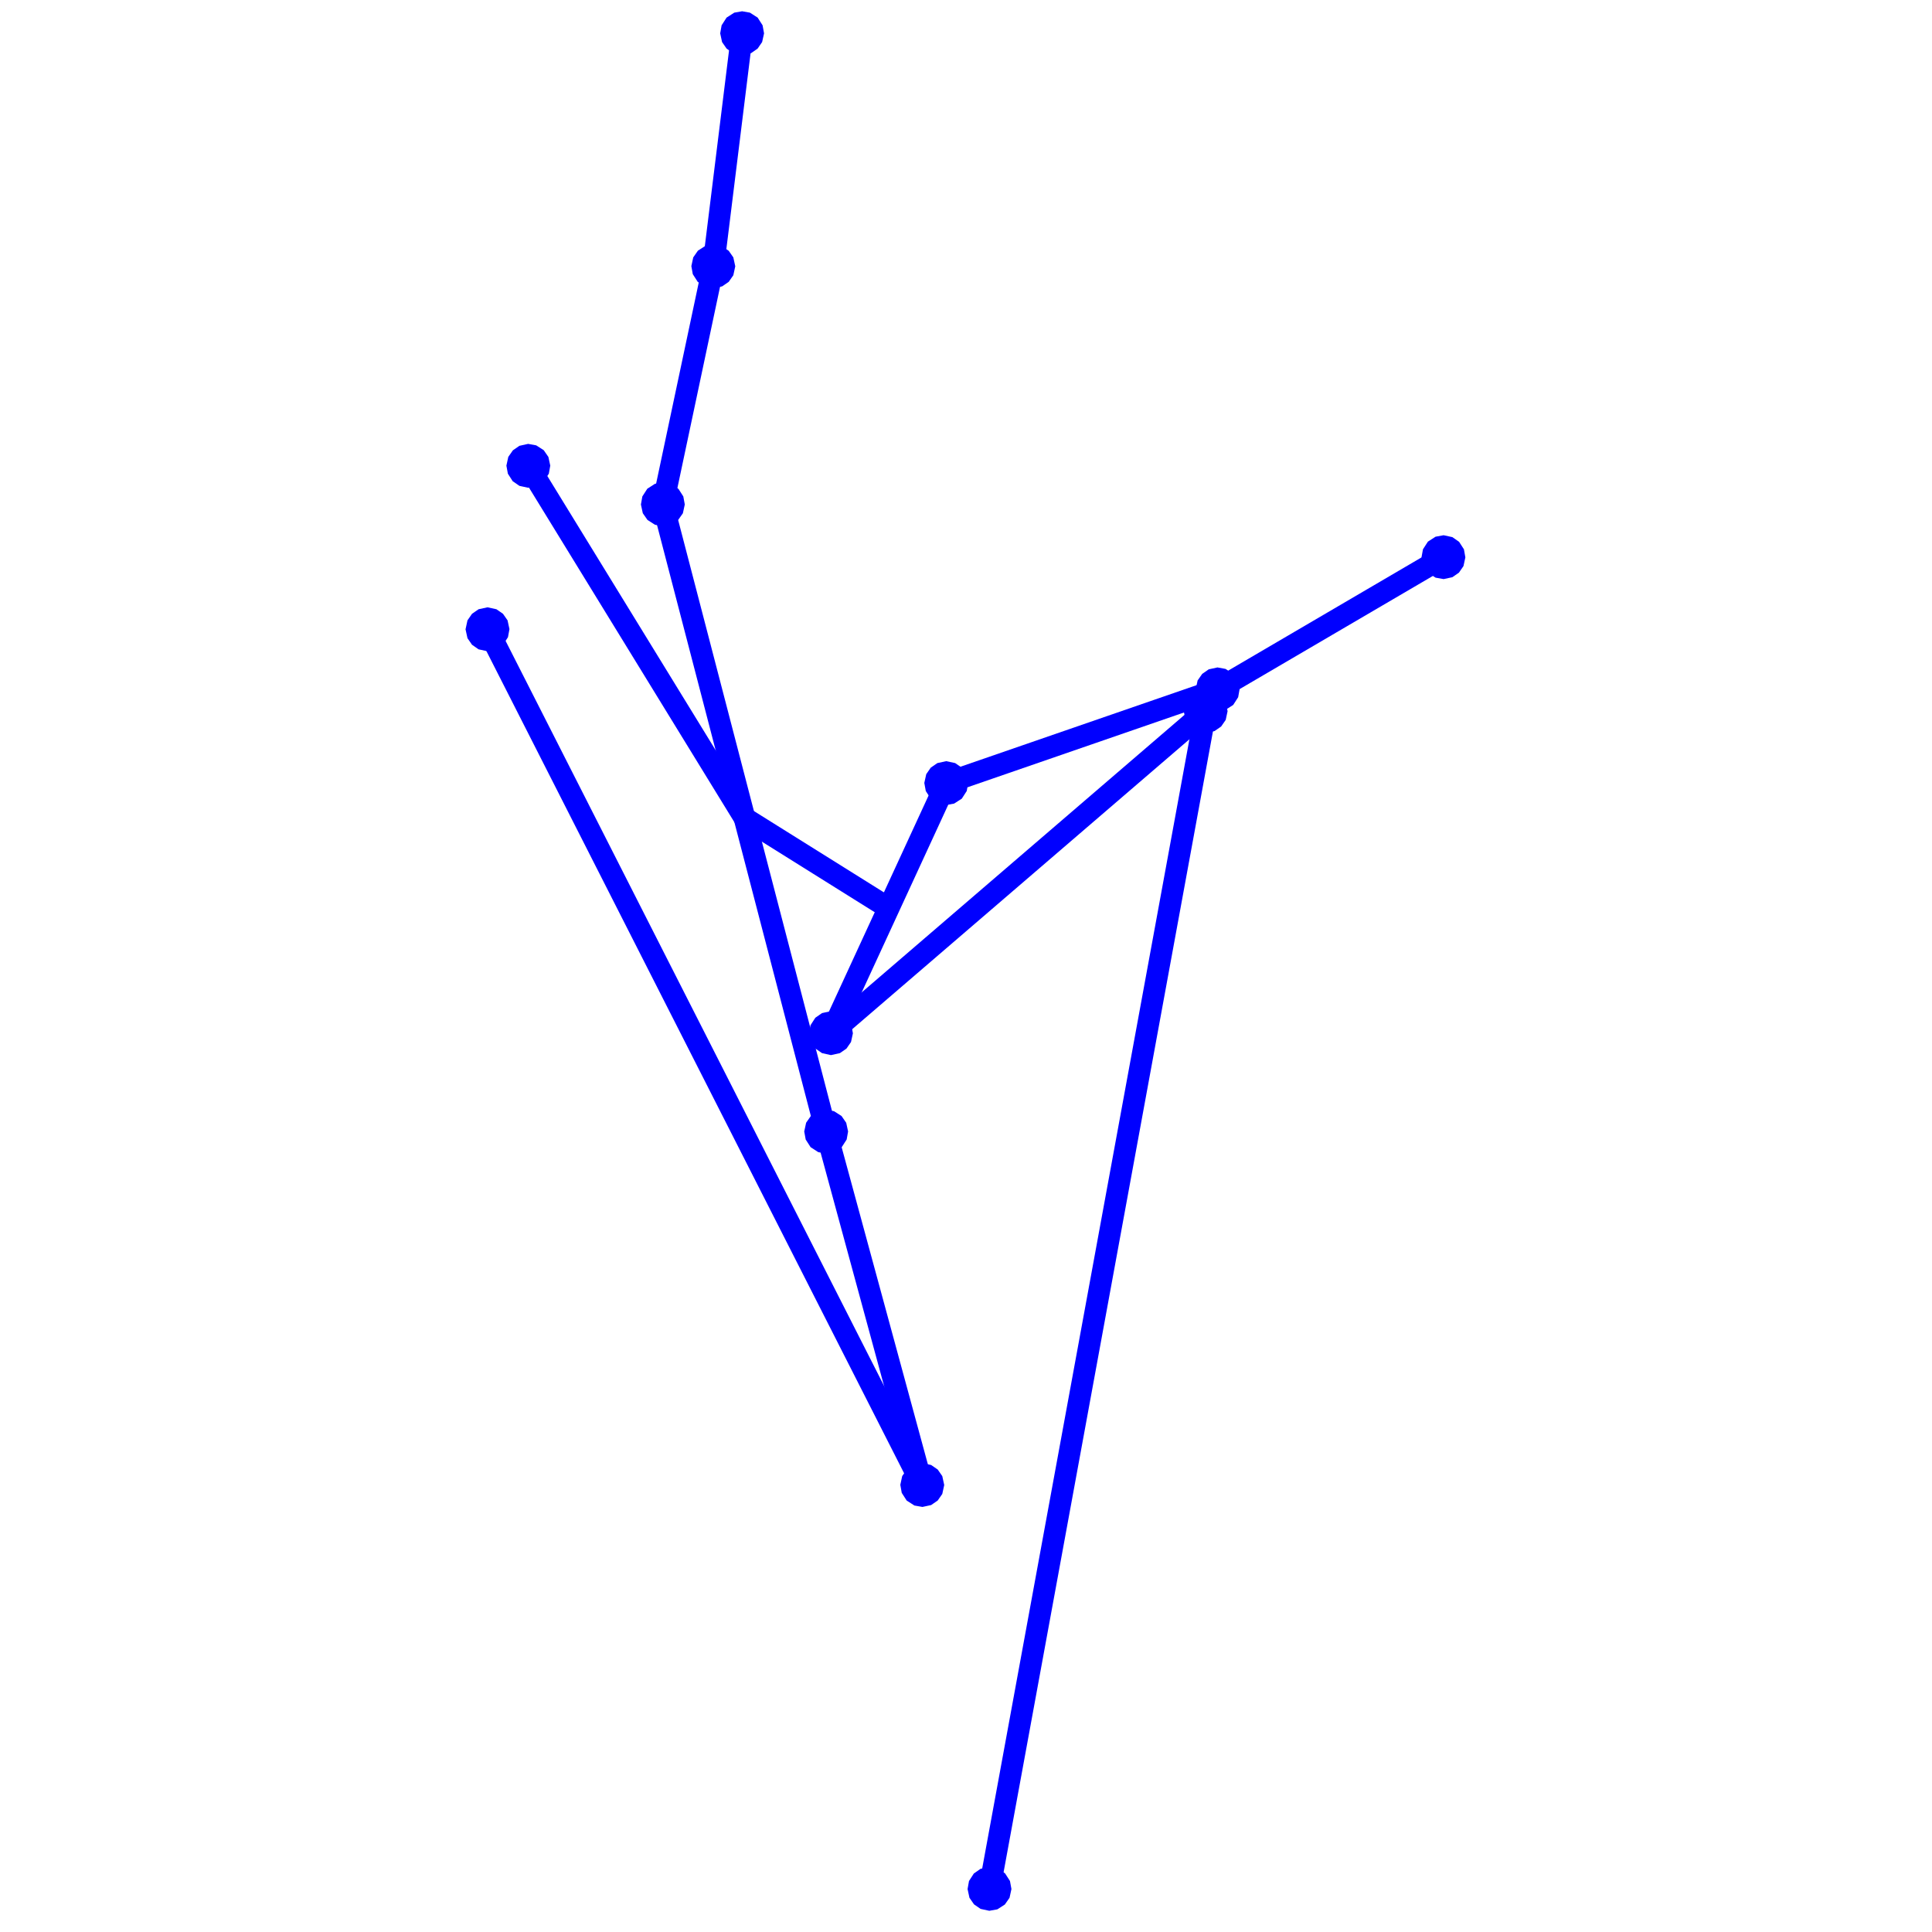 <?xml version="1.0" encoding="UTF-8" standalone="no"?>
<!DOCTYPE svg PUBLIC "-//W3C//DTD SVG 1.1//EN" "http://www.w3.org/Graphics/SVG/1.1/DTD/svg11.dtd">
<svg width="100%" height="100%" viewBox="0 0 360 360" version="1.1" xmlns="http://www.w3.org/2000/svg" xmlns:xlink="http://www.w3.org/1999/xlink" xml:space="preserve" xmlns:serif="http://www.serif.com/" style="fill-rule:evenodd;clip-rule:evenodd;">
    <g id="_1" serif:id="1" transform="matrix(4.097,0,0,4.097,-557.427,-558.051)">
        <g transform="matrix(0.988,0,0,0.988,2.128,2.077)">
            <path d="M176.462,177.566L169.828,173.416" style="fill:none;fill-rule:nonzero;stroke:rgb(0,0,255);stroke-width:1px;"/>
        </g>
        <g transform="matrix(0.988,0,0,0.988,2.128,2.077)">
            <path d="M159.877,157.205L169.828,173.416" style="fill:none;fill-rule:nonzero;stroke:rgb(0,0,255);stroke-width:1px;"/>
        </g>
        <g transform="matrix(0.988,0,0,0.988,2.128,2.077)">
            <path d="M191.056,168.492L181.106,222.712" style="fill:none;fill-rule:nonzero;stroke:rgb(0,0,255);stroke-width:1px;"/>
        </g>
        <g transform="matrix(0.988,0,0,0.988,2.128,2.077)">
            <path d="M191.609,167.496L202.002,161.41" style="fill:none;fill-rule:nonzero;stroke:rgb(0,0,255);stroke-width:1px;"/>
        </g>
        <g transform="matrix(0.988,0,0,0.988,2.128,2.077)">
            <path d="M173.808,183.32L191.056,168.492" style="fill:none;fill-rule:nonzero;stroke:rgb(0,0,255);stroke-width:1px;"/>
        </g>
        <g transform="matrix(0.988,0,0,0.988,2.128,2.077)">
            <path d="M179.115,171.812L191.609,167.496" style="fill:none;fill-rule:nonzero;stroke:rgb(0,0,255);stroke-width:1px;"/>
        </g>
        <g transform="matrix(0.988,0,0,0.988,2.128,2.077)">
            <path d="M179.115,171.812L173.808,183.32" style="fill:none;fill-rule:nonzero;stroke:rgb(0,0,255);stroke-width:1px;"/>
        </g>
        <g transform="matrix(0.988,0,0,0.988,2.128,2.077)">
            <path d="M178.01,204.122L157.998,164.73" style="fill:none;fill-rule:nonzero;stroke:rgb(0,0,255);stroke-width:1px;"/>
        </g>
        <g transform="matrix(0.988,0,0,0.988,2.128,2.077)">
            <path d="M168.391,148.021L169.718,137.288" style="fill:none;fill-rule:nonzero;stroke:rgb(0,0,255);stroke-width:1px;"/>
        </g>
        <g transform="matrix(0.988,0,0,0.988,2.128,2.077)">
            <path d="M173.587,187.856L178.01,204.122" style="fill:none;fill-rule:nonzero;stroke:rgb(0,0,255);stroke-width:1px;"/>
        </g>
        <g transform="matrix(0.988,0,0,0.988,2.128,2.077)">
            <path d="M166.069,158.976L168.391,148.021" style="fill:none;fill-rule:nonzero;stroke:rgb(0,0,255);stroke-width:1px;"/>
        </g>
        <g transform="matrix(0.988,0,0,0.988,2.128,2.077)">
            <path d="M166.069,158.976L173.587,187.856" style="fill:none;fill-rule:nonzero;stroke:rgb(0,0,255);stroke-width:1px;"/>
        </g>
        <g transform="matrix(0.988,0,0,0.988,2.128,2.077)">
            <path d="M181.106,222.212L181.177,222.217L181.212,222.224L181.28,222.244L181.459,222.359L181.574,222.537L181.606,222.712L181.561,222.92L181.459,223.066L181.28,223.181L181.106,223.212L180.898,223.167L180.752,223.066L180.651,222.92L180.606,222.712L180.637,222.537L180.752,222.359L180.898,222.257L181.106,222.212Z" style="fill:none;fill-rule:nonzero;stroke:rgb(0,0,255);stroke-width:1px;"/>
        </g>
        <g transform="matrix(0.988,0,0,0.988,2.128,2.077)">
            <path d="M202.002,160.91L202.21,160.955L202.356,161.057L202.471,161.235L202.502,161.41L202.457,161.618L202.356,161.764L202.21,161.865L202.002,161.91L201.827,161.879L201.649,161.764L201.602,161.71L201.581,161.68L201.563,161.65L201.547,161.618L201.502,161.41L201.534,161.235L201.649,161.057L201.827,160.942L202.002,160.91Z" style="fill:none;fill-rule:nonzero;stroke:rgb(0,0,255);stroke-width:1px;"/>
        </g>
        <g transform="matrix(0.988,0,0,0.988,2.128,2.077)">
            <path d="M191.056,167.992L191.231,168.024L191.41,168.139L191.525,168.317L191.556,168.492L191.511,168.7L191.41,168.846L191.264,168.947L191.056,168.992L191.02,168.991L190.985,168.987L190.95,168.981L190.849,168.947L190.703,168.846L190.678,168.819L190.656,168.791L190.602,168.7L190.556,168.492L190.588,168.317L190.703,168.139L190.882,168.024L191.056,167.992Z" style="fill:none;fill-rule:nonzero;stroke:rgb(0,0,255);stroke-width:1px;"/>
        </g>
        <g transform="matrix(0.988,0,0,0.988,2.128,2.077)">
            <path d="M191.609,166.996L191.784,167.028L191.963,167.143L192.01,167.197L192.03,167.226L192.048,167.257L192.064,167.289L192.109,167.496L192.078,167.671L191.963,167.85L191.784,167.965L191.609,167.996L191.402,167.951L191.256,167.85L191.141,167.671L191.13,167.637L191.121,167.603L191.114,167.568L191.109,167.496L191.154,167.289L191.256,167.143L191.402,167.041L191.609,166.996Z" style="fill:none;fill-rule:nonzero;stroke:rgb(0,0,255);stroke-width:1px;"/>
        </g>
        <g transform="matrix(0.988,0,0,0.988,2.128,2.077)">
            <path d="M173.808,182.82L173.983,182.851L174.016,182.865L174.048,182.881L174.078,182.899L174.162,182.966L174.187,182.992L174.209,183.02L174.229,183.05L174.277,183.145L174.308,183.32L174.263,183.527L174.162,183.673L174.016,183.774L173.808,183.82L173.601,183.774L173.455,183.673L173.354,183.527L173.308,183.32L173.34,183.145L173.455,182.966L173.601,182.865L173.808,182.82Z" style="fill:none;fill-rule:nonzero;stroke:rgb(0,0,255);stroke-width:1px;"/>
        </g>
        <g transform="matrix(0.988,0,0,0.988,2.128,2.077)">
            <path d="M179.115,171.312L179.323,171.357L179.469,171.458L179.57,171.604L179.584,171.637L179.595,171.671L179.604,171.705L179.615,171.812L179.584,171.987L179.469,172.165L179.29,172.28L179.115,172.312L178.908,172.267L178.876,172.251L178.846,172.233L178.816,172.212L178.762,172.165L178.647,171.987L178.615,171.812L178.661,171.604L178.762,171.458L178.908,171.357L179.115,171.312Z" style="fill:none;fill-rule:nonzero;stroke:rgb(0,0,255);stroke-width:1px;"/>
        </g>
        <g transform="matrix(0.988,0,0,0.988,2.128,2.077)">
            <path d="M157.998,164.23L158.205,164.275L158.351,164.376L158.453,164.522L158.498,164.73L158.466,164.905L158.351,165.083L158.268,165.151L158.237,165.169L158.205,165.185L158.173,165.198L157.998,165.23L157.79,165.185L157.644,165.083L157.543,164.937L157.498,164.73L157.543,164.522L157.644,164.376L157.79,164.275L157.998,164.23Z" style="fill:none;fill-rule:nonzero;stroke:rgb(0,0,255);stroke-width:1px;"/>
        </g>
        <g transform="matrix(0.988,0,0,0.988,2.128,2.077)">
            <path d="M169.718,136.788L169.892,136.819L170.071,136.934L170.186,137.113L170.218,137.288L170.172,137.495L170.071,137.641L169.925,137.743L169.718,137.788L169.682,137.787L169.646,137.783L169.611,137.776L169.51,137.743L169.364,137.641L169.263,137.495L169.218,137.288L169.249,137.113L169.364,136.934L169.543,136.819L169.718,136.788Z" style="fill:none;fill-rule:nonzero;stroke:rgb(0,0,255);stroke-width:1px;"/>
        </g>
        <g transform="matrix(0.988,0,0,0.988,2.128,2.077)">
            <path d="M178.01,203.622L178.217,203.668L178.363,203.769L178.465,203.915L178.51,204.122L178.465,204.33L178.363,204.476L178.217,204.577L178.01,204.622L177.835,204.591L177.656,204.476L177.541,204.297L177.51,204.122L177.555,203.915L177.656,203.769L177.74,203.702L177.77,203.683L177.802,203.668L177.835,203.654L177.869,203.643L177.903,203.634L177.938,203.628L178.01,203.622Z" style="fill:none;fill-rule:nonzero;stroke:rgb(0,0,255);stroke-width:1px;"/>
        </g>
        <g transform="matrix(0.988,0,0,0.988,2.128,2.077)">
            <path d="M168.391,147.521L168.427,147.523L168.462,147.526L168.497,147.533L168.598,147.566L168.744,147.668L168.846,147.814L168.891,148.021L168.846,148.229L168.744,148.375L168.598,148.476L168.391,148.521L168.319,148.516L168.284,148.51L168.216,148.49L168.037,148.375L167.922,148.196L167.891,148.021L167.936,147.814L168.037,147.668L168.216,147.553L168.391,147.521Z" style="fill:none;fill-rule:nonzero;stroke:rgb(0,0,255);stroke-width:1px;"/>
        </g>
        <g transform="matrix(0.988,0,0,0.988,2.128,2.077)">
            <path d="M173.587,187.356L173.762,187.388L173.941,187.503L174.042,187.649L174.087,187.856L174.056,188.031L173.941,188.21L173.762,188.325L173.728,188.336L173.694,188.345L173.659,188.351L173.587,188.356L173.412,188.325L173.234,188.21L173.119,188.031L173.087,187.856L173.132,187.649L173.234,187.503L173.412,187.388L173.446,187.377L173.481,187.368L173.516,187.362L173.587,187.356Z" style="fill:none;fill-rule:nonzero;stroke:rgb(0,0,255);stroke-width:1px;"/>
        </g>
        <g transform="matrix(0.988,0,0,0.988,2.128,2.077)">
            <path d="M166.069,158.476L166.105,158.477L166.141,158.481L166.176,158.487L166.277,158.521L166.422,158.622L166.537,158.801L166.569,158.976L166.524,159.184L166.422,159.329L166.277,159.431L166.21,159.456L166.176,159.464L166.069,159.476L165.894,159.444L165.715,159.329L165.614,159.184L165.569,158.976L165.6,158.801L165.715,158.622L165.894,158.507L166.069,158.476Z" style="fill:none;fill-rule:nonzero;stroke:rgb(0,0,255);stroke-width:1px;"/>
        </g>
        <g transform="matrix(0.988,0,0,0.988,2.128,2.077)">
            <path d="M159.877,156.705L160.052,156.737L160.231,156.852L160.332,156.998L160.377,157.205L160.346,157.38L160.231,157.559L160.147,157.626L160.117,157.644L160.052,157.674L159.877,157.705L159.67,157.66L159.524,157.559L159.409,157.38L159.377,157.205L159.422,156.998L159.524,156.852L159.67,156.751L159.877,156.705Z" style="fill:none;fill-rule:nonzero;stroke:rgb(0,0,255);stroke-width:1px;"/>
        </g>
    </g>
</svg>
